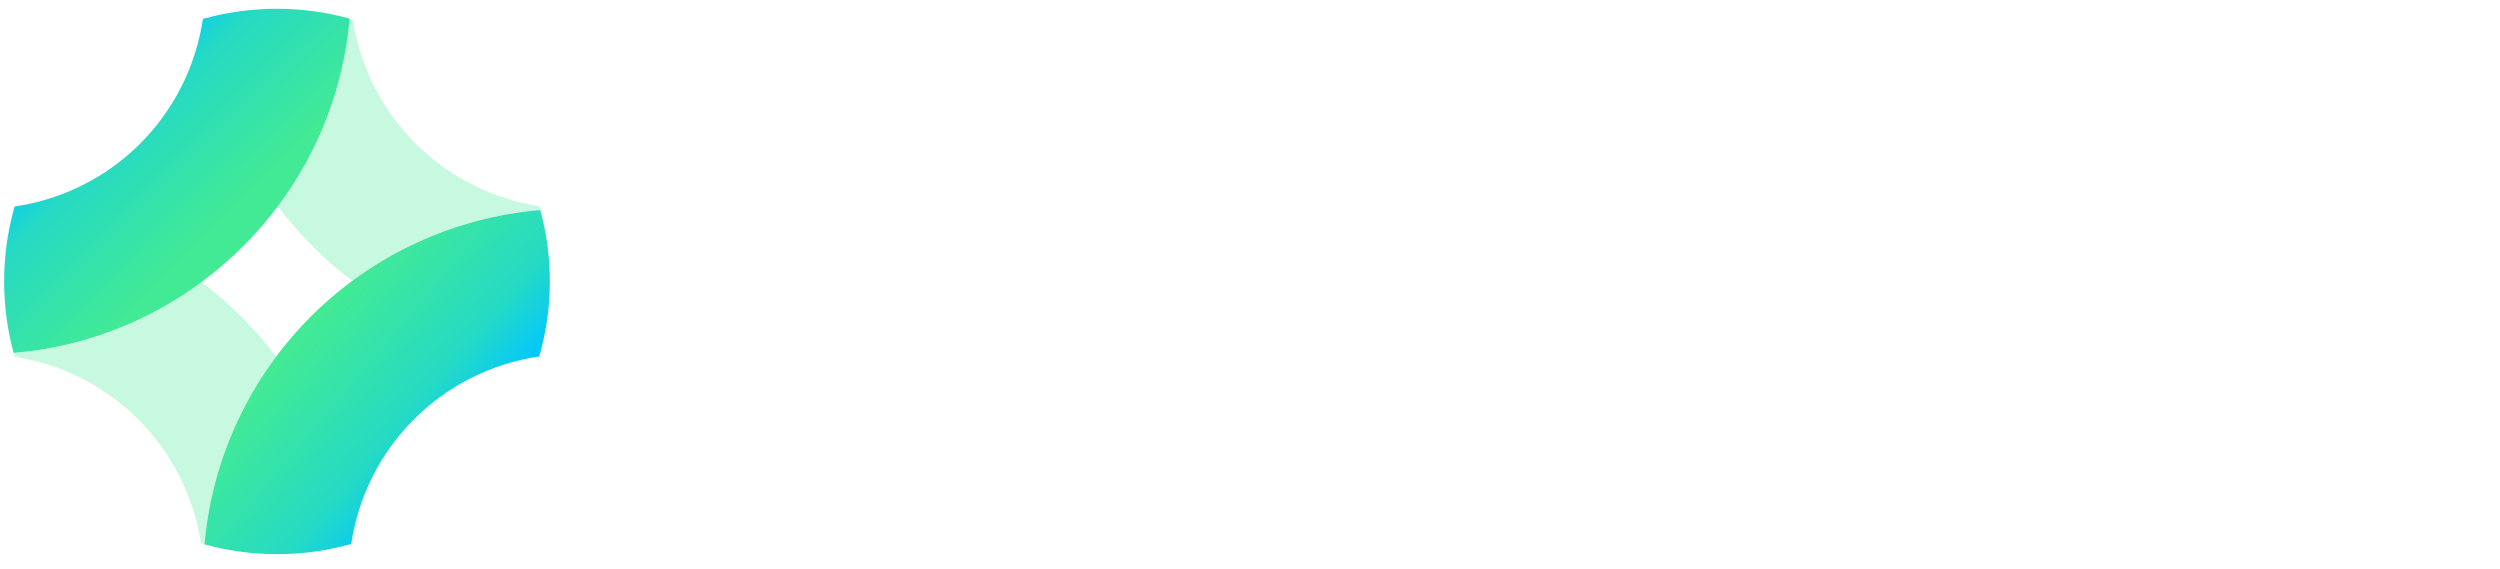 <svg width="145" height="33" viewBox="0 0 145 33" fill="none" xmlns="http://www.w3.org/2000/svg">
<g clip-path="url(#clip0_14_207)">
<path opacity="0.3" d="M20.436 16.287C23.613 13.925 27.389 12.501 31.335 12.174C31.316 12.101 31.294 12.029 31.272 11.956C28.552 11.538 26.038 10.262 24.094 8.316C22.151 6.369 20.88 3.853 20.467 1.134L20.28 1.081C19.939 5.026 18.498 8.797 16.122 11.966C17.347 13.603 18.8 15.058 20.436 16.287Z" fill="#42EA95"/>
<path opacity="0.3" d="M11.694 16.366C8.516 18.729 4.739 20.154 0.792 20.478C0.814 20.551 0.833 20.623 0.855 20.696C3.574 21.114 6.088 22.389 8.031 24.335C9.975 26.281 11.246 28.797 11.659 31.515L11.859 31.572C12.199 27.628 13.638 23.858 16.011 20.69C14.785 19.051 13.331 17.595 11.694 16.366Z" fill="#42EA95"/>
<path d="M16.065 0.508C14.676 0.507 13.293 0.688 11.951 1.046L11.767 1.1C11.36 3.845 10.078 6.385 8.112 8.345C6.145 10.304 3.599 11.577 0.852 11.975L0.788 12.19C0.056 14.901 0.056 17.758 0.788 20.468C4.736 20.144 8.513 18.719 11.691 16.356C13.374 15.112 14.867 13.63 16.122 11.956C18.497 8.79 19.937 5.023 20.28 1.081C18.908 0.7 17.49 0.508 16.065 0.508Z" fill="url(#paint0_linear_14_207)"/>
<path d="M31.335 12.181C26.324 12.603 21.623 14.78 18.06 18.327C14.497 21.874 12.301 26.565 11.859 31.572C13.229 31.95 14.644 32.142 16.065 32.141C17.454 32.142 18.837 31.961 20.179 31.603L20.372 31.546C20.78 28.803 22.061 26.265 24.025 24.306C25.989 22.348 28.533 21.074 31.278 20.674C31.297 20.601 31.319 20.532 31.338 20.459C32.075 17.749 32.075 14.891 31.338 12.181H31.335Z" fill="url(#paint1_linear_14_207)"/>
</g>
<defs>
<linearGradient id="paint0_linear_14_207" x1="12.789" y1="13.044" x2="5.318" y2="5.518" gradientUnits="userSpaceOnUse">
<stop stop-color="#42EA95"/>
<stop offset="0.57" stop-color="#2BDDBA"/>
<stop offset="0.72" stop-color="#25DAC4"/>
<stop offset="1" stop-color="#03C7FD"/>
</linearGradient>
<linearGradient id="paint1_linear_14_207" x1="18.062" y1="18.884" x2="26.553" y2="26.075" gradientUnits="userSpaceOnUse">
<stop stop-color="#42EA95"/>
<stop offset="0.68" stop-color="#25DAC4"/>
<stop offset="1" stop-color="#03C7FD"/>
</linearGradient>
<clipPath id="clip0_14_207">
<rect width="145" height="32.266" fill="white" transform="translate(0 0.359)"/>
</clipPath>
</defs>
</svg>
